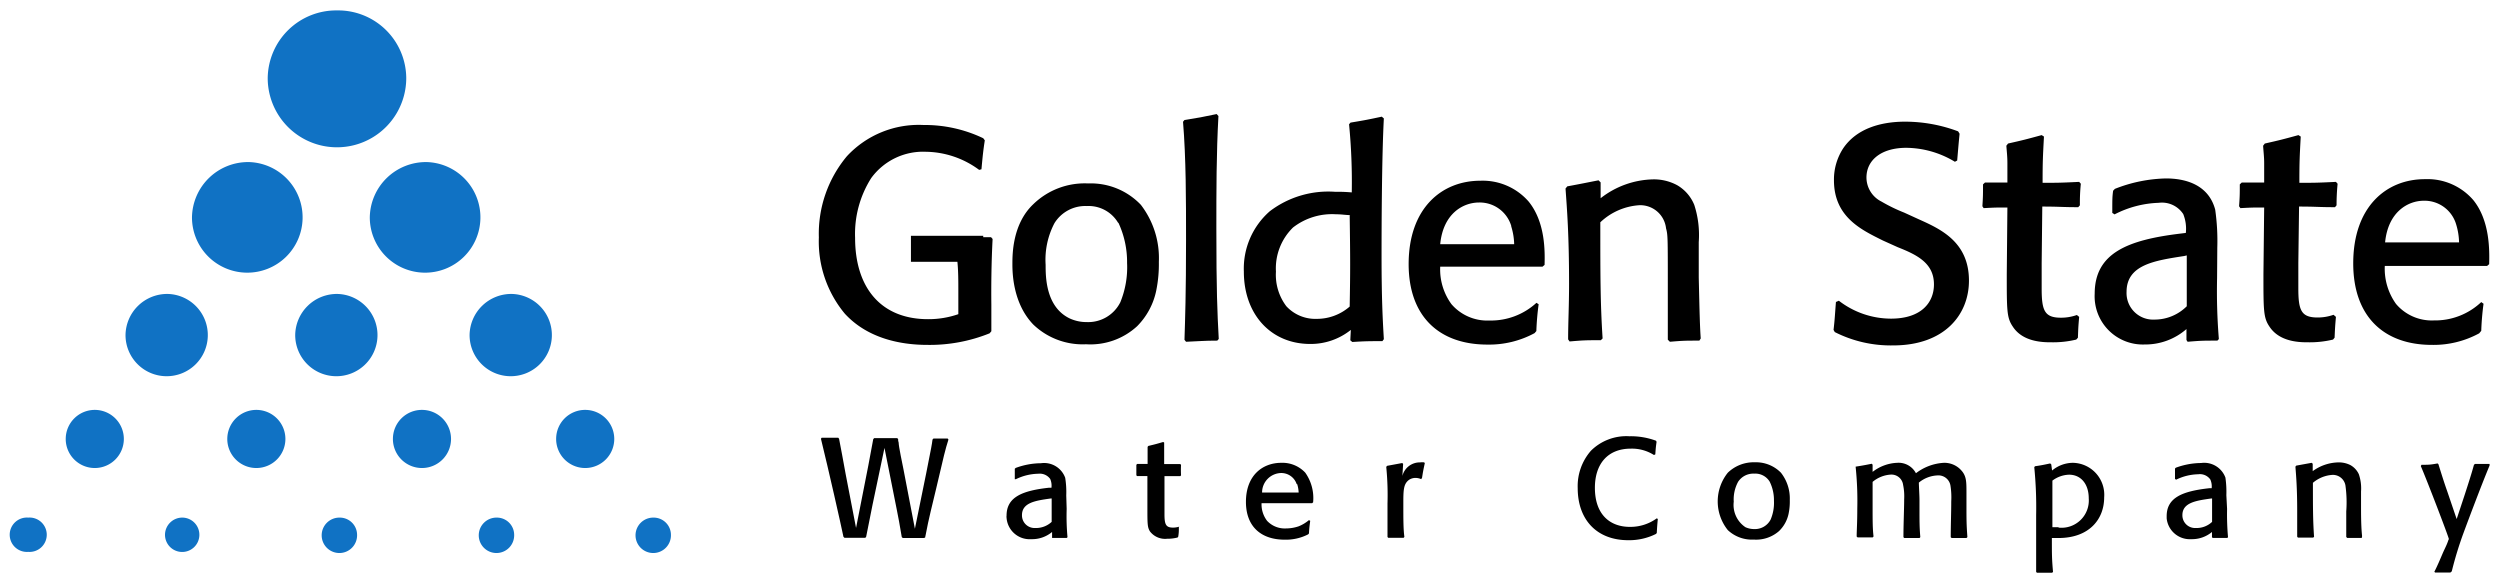 <svg id="Layer_1" data-name="Layer 1" xmlns="http://www.w3.org/2000/svg" viewBox="0 0 240 56"><defs><style>.cls-1{fill:#1072c4;fill-rule:evenodd;}</style></defs><g id="Group_1147" data-name="Group 1147"><g id="Group_3" data-name="Group 3"><path id="Path_1" data-name="Path 1" class="cls-1" d="M32.37,1A6.54,6.54,0,0,1,39,7.49a6.65,6.65,0,0,1-13.3,0A6.58,6.58,0,0,1,32.37,1Z"/><path id="Path_2" data-name="Path 2" class="cls-1" d="M23.94,15.56a5.31,5.31,0,1,1-5.51,5.31A5.39,5.39,0,0,1,23.94,15.56Z"/><path id="Path_3" data-name="Path 3" class="cls-1" d="M41,15.56a5.31,5.31,0,1,1-5.5,5.31A5.39,5.39,0,0,1,41,15.56Z"/><path id="Path_4" data-name="Path 4" class="cls-1" d="M16.15,28.22a3.95,3.95,0,1,1-4.1,3.94A4,4,0,0,1,16.15,28.22Z"/><path id="Path_5" data-name="Path 5" class="cls-1" d="M32.43,28.22a3.95,3.95,0,1,1-4.09,3.94A4,4,0,0,1,32.43,28.22Z"/><path id="Path_6" data-name="Path 6" class="cls-1" d="M49.18,28.22a3.95,3.95,0,1,1-4.1,3.94A4,4,0,0,1,49.18,28.22Z"/><g id="Group_1" data-name="Group 1"><path id="Path_7" data-name="Path 7" class="cls-1" d="M9.1,39.35a2.79,2.79,0,1,1-2.79,2.87v-.09A2.79,2.79,0,0,1,9.1,39.35Z"/><path id="Path_8" data-name="Path 8" class="cls-1" d="M24.61,39.35a2.79,2.79,0,1,1-2.79,2.87v-.09a2.79,2.79,0,0,1,2.79-2.78Z"/><path id="Path_9" data-name="Path 9" class="cls-1" d="M40.51,39.35a2.79,2.79,0,1,1-2.79,2.87v-.09a2.78,2.78,0,0,1,2.79-2.78Z"/><path id="Path_10" data-name="Path 10" class="cls-1" d="M56.18,39.35a2.79,2.79,0,1,1-2.79,2.87v-.09a2.78,2.78,0,0,1,2.79-2.78Z"/></g><g id="Group_2" data-name="Group 2"><path id="Path_11" data-name="Path 11" class="cls-1" d="M2.71,49.69a1.65,1.65,0,1,1,0,3.29,1.65,1.65,0,1,1,0-3.29Z"/><path id="Path_12" data-name="Path 12" class="cls-1" d="M17.55,49.69a1.65,1.65,0,1,1-1.71,1.64A1.66,1.66,0,0,1,17.55,49.69Z"/><path id="Path_13" data-name="Path 13" class="cls-1" d="M32.59,49.69a1.66,1.66,0,0,1,1.69,1.65,1.7,1.7,0,1,1-1.69-1.65Z"/><path id="Path_14" data-name="Path 14" class="cls-1" d="M47.68,49.69a1.66,1.66,0,0,1,1.68,1.65,1.7,1.7,0,1,1-1.68-1.65Z"/><path id="Path_15" data-name="Path 15" class="cls-1" d="M62.72,49.69a1.66,1.66,0,0,1,1.69,1.65,1.7,1.7,0,1,1-1.69-1.65Z"/></g></g><g id="Group_8" data-name="Group 8"><path d="M95.29,22.94l-.15-.17-.75,0v-.13H87.45v2.49h4.46C92,26,92,27,92,28l0,2.16a8.71,8.71,0,0,1-2.91.48c-4.56,0-7-3.07-7-7.8a10,10,0,0,1,1.55-5.75,6.16,6.16,0,0,1,5.24-2.52A8.77,8.77,0,0,1,94,16.31l.22-.06c.12-1.32.17-1.78.32-2.78l-.15-.2A13,13,0,0,0,88.66,12a9.4,9.4,0,0,0-7.36,3,11.6,11.6,0,0,0-2.69,7.79,10.83,10.83,0,0,0,2.49,7.32c2.1,2.29,5.16,3,7.93,3A15.39,15.39,0,0,0,95,32l.17-.2c0-.86,0-1.37,0-2.55C95.15,27.51,95.17,25.21,95.29,22.94Z"/><path id="Path_17" data-name="Path 17" d="M111,27.89a6.79,6.79,0,0,1-1.84,3.43,6.63,6.63,0,0,1-4.9,1.73,6.85,6.85,0,0,1-5.07-1.9c-1.92-2-2-4.85-2-5.79s0-3.85,2-5.75a7.08,7.08,0,0,1,5.27-2,6.63,6.63,0,0,1,5.06,2.05,8.38,8.38,0,0,1,1.73,5.47A12.74,12.74,0,0,1,111,27.89Zm-3.66-6.5a3.29,3.29,0,0,0-3-1.61,3.48,3.48,0,0,0-3.11,1.64,7.55,7.55,0,0,0-.85,4c0,1.13,0,4,2.27,5.13a3.84,3.84,0,0,0,1.67.37,3.45,3.45,0,0,0,3.23-1.9,8.88,8.88,0,0,0,.65-3.77,8.91,8.91,0,0,0-.83-3.86Z"/><path id="Path_18" data-name="Path 18" d="M116.86,32.7c-1.36,0-1.64.06-3,.11l-.15-.19c.06-1.94.15-4.39.15-9.63,0-3.77,0-7.81-.29-11.3l.14-.17c1.39-.22,1.67-.27,3.09-.57l.17.19c-.2,3.58-.2,7.18-.2,10.76,0,6,.09,8.05.23,10.64Z"/><path id="Path_19" data-name="Path 19" d="M129.65,11.77c1.45-.24,1.73-.3,3-.57l.2.17c-.2,3.75-.22,10.44-.22,13.14,0,4.19.11,6.19.22,8.05l-.14.19c-1.24,0-1.59,0-2.89.08l-.19-.16.05-1a6.16,6.16,0,0,1-3.9,1.35c-3.77,0-6.37-2.84-6.37-6.94a7.32,7.32,0,0,1,2.49-5.8,9.27,9.27,0,0,1,6.23-1.87c.59,0,.87,0,1.64.06a57.21,57.21,0,0,0-.26-6.54Zm0,8.88c-.48,0-.82-.08-1.41-.08a6.1,6.1,0,0,0-4.11,1.27,5.49,5.49,0,0,0-1.64,4.24,5,5,0,0,0,1,3.32,3.78,3.78,0,0,0,2.91,1.21,4.78,4.78,0,0,0,3.17-1.18c.06-3.54.06-4.35,0-8.78Z"/><path id="Path_20" data-name="Path 20" d="M147.71,29.21a25.47,25.47,0,0,0-.22,2.57l-.17.2a9.15,9.15,0,0,1-4.53,1.1c-4.64,0-7.56-2.71-7.56-7.73,0-5.36,3.17-8,6.88-8a5.85,5.85,0,0,1,4.64,2c1.62,2,1.56,4.81,1.53,6.08l-.2.17c-4.41,0-5.18,0-9.82,0a5.65,5.65,0,0,0,1.08,3.6A4.54,4.54,0,0,0,143,30.77a6.46,6.46,0,0,0,4.5-1.7Zm-2.63-7.52A3.16,3.16,0,0,0,142,19.44c-1.59,0-3.46,1.1-3.74,4,3.43,0,4.5,0,7.1,0a6.17,6.17,0,0,0-.28-1.7Z"/><path id="Path_21" data-name="Path 21" d="M163.14,32.7c-1.35,0-1.52,0-2.83.11l-.2-.2c0-.32,0-.65,0-1,0-1.43,0-2.86,0-4.29,0-4.49,0-4.79-.17-5.4a2.49,2.49,0,0,0-2.55-2.22,6,6,0,0,0-3.76,1.64c0,5.08,0,7.73.22,11.15l-.17.17c-1.38,0-1.61,0-3,.12l-.14-.2c0-1.64.09-3.21.09-5.37,0-4.67-.2-7.16-.34-9.11l.17-.21c1.41-.26,1.67-.32,3-.58l.2.2,0,1.52a8.45,8.45,0,0,1,5-1.81,4.69,4.69,0,0,1,2.35.56,3.87,3.87,0,0,1,1.64,1.89,9.37,9.37,0,0,1,.43,3.57v3.41c.08,3.42.11,4.73.19,5.84Z"/><path id="Path_22" data-name="Path 22" d="M184.2,21.05c2.07.93,4.82,2.16,4.82,5.89,0,3.27-2.35,6.22-7.28,6.22a11.9,11.9,0,0,1-5.6-1.28l-.12-.21c.12-1,.14-1.57.23-2.68l.28-.12a8.22,8.22,0,0,0,5,1.72c2.91,0,4.13-1.54,4.13-3.29,0-2.05-1.64-2.84-3.48-3.57l-1.42-.64c-2-1-4.7-2.22-4.7-5.78a5.48,5.48,0,0,1,.88-3.06c1.3-1.93,3.65-2.57,5.94-2.57a14.49,14.49,0,0,1,5.1.93l.14.23c-.11,1.11-.14,1.52-.23,2.57l-.22.12A9.14,9.14,0,0,0,183,14.19c-2.35,0-3.82,1.14-3.82,2.86a2.59,2.59,0,0,0,1.44,2.3,15.67,15.67,0,0,0,2.18,1.06Z"/><path id="Path_23" data-name="Path 23" d="M199.6,30.42c-.09,1-.09,1.17-.12,2l-.16.18a9.47,9.47,0,0,1-2.37.26c-.76,0-2.76,0-3.73-1.52-.57-.84-.57-1.54-.57-5l.06-6.42c-1.11,0-1.14,0-2.28.06l-.12-.18c.06-.93.06-1.17.06-2.1l.19-.18c.69,0,1.11,0,2.15,0,0-.61,0-1.25,0-1.87s-.06-1.11-.1-1.66l.16-.21c1.42-.32,1.77-.41,3.23-.81l.22.14c-.1,1.93-.13,2.31-.13,4.44,1.33,0,1.71,0,3.51-.09l.16.18a17.92,17.92,0,0,0-.09,2.07l-.16.18c-1.58,0-1.77-.06-3.45-.06L196,25.28c0,.35,0,2,0,2.42,0,2.13.28,2.8,1.86,2.8a4.58,4.58,0,0,0,1.52-.26Z"/><path id="Path_24" data-name="Path 24" d="M212.84,26.71a57,57,0,0,0,.17,5.84l-.14.15c-1.33,0-1.56,0-2.86.11l-.11-.17,0-1.05a6,6,0,0,1-4,1.48,4.63,4.63,0,0,1-4.81-4.87c0-3.91,3.17-5.17,8.27-5.78l.48-.06a3.75,3.75,0,0,0-.25-1.81,2.44,2.44,0,0,0-2.35-1.08A9.92,9.92,0,0,0,203,20.58l-.22-.14c0-1.35,0-1.52.08-2.13l.17-.18a14.14,14.14,0,0,1,4.9-1c2.09,0,4.13.73,4.73,3a21.23,21.23,0,0,1,.2,3.65Zm-3.17-2.13c-2.86.44-5.52.85-5.52,3.44a2.55,2.55,0,0,0,2.69,2.66,4.37,4.37,0,0,0,3.09-1.28V24.52Z"/><path id="Path_25" data-name="Path 25" d="M224.25,30.42c-.09,1-.09,1.17-.13,2l-.15.18a9.54,9.54,0,0,1-2.38.26c-.76,0-2.75,0-3.73-1.52-.57-.84-.57-1.54-.57-5l.07-6.42c-1.11,0-1.14,0-2.28.06l-.13-.18c.07-.93.07-1.17.07-2.1l.19-.18c.69,0,1.1,0,2.15,0,0-.61,0-1.25,0-1.87s-.07-1.11-.1-1.66l.16-.21c1.42-.32,1.77-.41,3.23-.81l.22.14c-.1,1.93-.13,2.31-.13,4.44,1.33,0,1.71,0,3.51-.09l.16.18a20.49,20.49,0,0,0-.1,2.07l-.15.18c-1.58,0-1.78-.06-3.45-.06l-.07,5.43c0,.35,0,2,0,2.42,0,2.13.28,2.8,1.86,2.8a4.62,4.62,0,0,0,1.52-.26Z"/><path id="Path_26" data-name="Path 26" d="M238.42,29.16a26.05,26.05,0,0,0-.22,2.6L238,32a9.16,9.16,0,0,1-4.53,1.11c-4.65,0-7.56-2.75-7.56-7.83,0-5.43,3.17-8.08,6.88-8.08a5.81,5.81,0,0,1,4.64,2c1.62,2,1.56,4.87,1.53,6.16l-.2.17c-4.41,0-5.18,0-9.82,0a5.8,5.8,0,0,0,1.08,3.65,4.5,4.5,0,0,0,3.65,1.58A6.44,6.44,0,0,0,238.2,29Zm-2.63-7.62a3.16,3.16,0,0,0-3.09-2.27c-1.58,0-3.45,1.11-3.73,4,3.42,0,4.5,0,7.1,0a6.32,6.32,0,0,0-.28-1.73Z"/><path id="Path_27" data-name="Path 27" d="M88.67,51.65c-1,0-1.09,0-2,0l-.1-.09c-.22-1.36-.31-1.75-.5-2.74L84.91,43l-1.16,5.52c-.07.37-.14.75-.22,1.11-.11.58-.32,1.57-.38,1.9l-.08.1c-1,0-1.06,0-2,0l-.1-.1c-.25-1.22-1.41-6.35-2.16-9.41l.07-.1c.78,0,.9,0,1.59,0l.08.1c.09.47.17.91.3,1.58l.33,1.8,1,5.18,1.18-6c.19-1,.22-1.16.47-2.52l.09-.1c1.06,0,1.24,0,2.22,0l.08.1c0,.1,0,.21.05.33,0,.36.37,2.09.46,2.55l1.1,5.72,1.09-5.35c.52-2.62.53-2.67.6-3.21l.09-.1c.64,0,.78,0,1.37,0l.07.1c-.33,1.05-.41,1.42-1.18,4.71-.35,1.48-.73,2.94-1,4.41l-.06.29Z"/><path id="Path_28" data-name="Path 28" d="M102.4,48.86a22.24,22.24,0,0,0,.08,2.71l-.07.07c-.66,0-.77,0-1.41,0l0-.08v-.49a3,3,0,0,1-2,.69,2.22,2.22,0,0,1-2.37-2.05.74.74,0,0,1,0-.21c0-1.81,1.56-2.4,4.08-2.68l.23,0a1.63,1.63,0,0,0-.12-.84,1.24,1.24,0,0,0-1.16-.5,5.07,5.07,0,0,0-2.13.52L97.42,46c0-.63,0-.71,0-1l.09-.08a7.11,7.11,0,0,1,2.42-.45,2.15,2.15,0,0,1,2.33,1.4,8.67,8.67,0,0,1,.1,1.69Zm-1.57-1c-1.41.2-2.72.39-2.72,1.59a1.21,1.21,0,0,0,1.19,1.24h.13a2.21,2.21,0,0,0,1.53-.59V47.85Z"/><path id="Path_29" data-name="Path 29" d="M113.17,50.58c0,.45,0,.55-.06.94l-.06.08a3.77,3.77,0,0,1-1,.12,1.83,1.83,0,0,1-1.65-.7c-.25-.4-.25-.72-.25-2.32l0-3c-.48,0-.5,0-1,0l-.06-.08c0-.44,0-.55,0-1l.08-.08h1c0-.29,0-.58,0-.87s0-.51,0-.77l.07-.09c.63-.15.78-.19,1.43-.38l.09.06c0,.9,0,1.07,0,2.06l1.55,0,.07.08a9.17,9.17,0,0,0,0,1l-.07.08c-.7,0-.78,0-1.52,0l0,2.52c0,.16,0,.93,0,1.12,0,1,.13,1.3.83,1.3a2,2,0,0,0,.67-.12Z"/><path id="Path_30" data-name="Path 30" d="M125.78,50c-.07.54-.09.68-.12,1.21l-.08.09a4.69,4.69,0,0,1-2.24.51c-2.29,0-3.73-1.27-3.73-3.63,0-2.52,1.57-3.75,3.4-3.75a3,3,0,0,1,2.29.94,4.22,4.22,0,0,1,.76,2.85l-.1.09c-2.18,0-2.56,0-4.85,0a2.6,2.6,0,0,0,.53,1.69,2.32,2.32,0,0,0,1.8.73,3.85,3.85,0,0,0,1.22-.2,3.6,3.6,0,0,0,1-.6Zm-1.3-3.53A1.56,1.56,0,0,0,123,45.41a1.87,1.87,0,0,0-1.84,1.87c1.69,0,2.22,0,3.51,0a3,3,0,0,0-.14-.8Z"/><path id="Path_31" data-name="Path 31" d="M136.44,46a1.38,1.38,0,0,0-.56-.12,1.12,1.12,0,0,0-.59.17c-.57.4-.57,1-.57,2.4s0,2.33.1,3.09l-.07.09c-.66,0-.81,0-1.48,0l-.07-.08c0-1,0-2,0-3.22a27.45,27.45,0,0,0-.12-3.51l.08-.1,1.46-.27.08.09-.07,1.15a1.72,1.72,0,0,1,1.7-1.3,1.33,1.33,0,0,1,.4,0l.05.08c-.14.65-.17.79-.26,1.38Z"/><path id="Path_32" data-name="Path 32" d="M159.15,49.82c-.06.64-.07.83-.1,1.35l-.08.09a5.78,5.78,0,0,1-2.65.6c-3.06,0-4.86-2-4.86-5a5.16,5.16,0,0,1,1.27-3.59,4.83,4.83,0,0,1,3.69-1.39,7,7,0,0,1,2.56.43l.05.11c-.07.49-.08.62-.12,1.2l-.13.06a3.94,3.94,0,0,0-2.22-.61c-2.24,0-3.45,1.49-3.45,3.76,0,2.56,1.44,3.75,3.36,3.75a4.31,4.31,0,0,0,2.58-.82Z"/><path id="Path_33" data-name="Path 33" d="M171.7,49.34a3.23,3.23,0,0,1-.91,1.64,3.33,3.33,0,0,1-2.42.82,3.38,3.38,0,0,1-2.5-.91,4.4,4.4,0,0,1,0-5.51,3.57,3.57,0,0,1,2.6-1,3.35,3.35,0,0,1,2.5,1,4,4,0,0,1,.85,2.62A5.76,5.76,0,0,1,171.7,49.34Zm-1.81-3.1a1.61,1.61,0,0,0-1.49-.77,1.74,1.74,0,0,0-1.54.78,3.55,3.55,0,0,0-.42,1.91,2.57,2.57,0,0,0,1.12,2.45,2,2,0,0,0,.83.18,1.7,1.7,0,0,0,1.59-.91,4.11,4.11,0,0,0,.32-1.8,4,4,0,0,0-.41-1.84Z"/><path id="Path_34" data-name="Path 34" d="M178.19,44.79c.72-.11,1.09-.19,1.5-.27l.08.09,0,.69a4.11,4.11,0,0,1,2.36-.87,1.88,1.88,0,0,1,1.8,1,4.83,4.83,0,0,1,2.69-1,2.18,2.18,0,0,1,1.49.55c.66.61.67,1.12.67,2.29v1.15c0,1.54,0,1.92.09,3.14l-.09.09c-.67,0-.78,0-1.42,0l-.09-.08c0-1.12.05-2.35.05-3.45a7.11,7.11,0,0,0-.07-1.46A1.17,1.17,0,0,0,186,45.64a3,3,0,0,0-1.79.69c0,.29.06,1.26.06,1.65v.77c0,1.38,0,1.86.08,2.81l-.07.09c-.73,0-.81,0-1.47,0l-.08-.08c0-1.22.07-2.78.07-3.63a5.32,5.32,0,0,0-.1-1.38,1.13,1.13,0,0,0-1.17-1,3,3,0,0,0-1.76.7v2.31c0,1.51,0,2.17.09,2.93l-.08.09c-.73,0-.78,0-1.45,0l-.09-.08c0-.54.06-1.31.06-2.71a31.72,31.72,0,0,0-.16-4Z"/><path id="Path_35" data-name="Path 35" d="M197,45.17a3.16,3.16,0,0,1,2-.74,3.07,3.07,0,0,1,3,3.32c0,2.1-1.44,3.9-4.39,3.9l-.63,0c0,1.62,0,2,.11,3.25l-.08.08-1.47,0-.07-.08c0-.83,0-1.68,0-3.06,0-.8,0-1.6,0-2.4a39.05,39.05,0,0,0-.18-4.59l.07-.09c.68-.1.84-.14,1.46-.27l.1.09Zm.62,5.48a2.62,2.62,0,0,0,2.9-2.8c0-1.41-.77-2.28-1.89-2.28a2.8,2.8,0,0,0-1.6.57c0,.71,0,1.4,0,2.09s0,1.59,0,2.38c.18,0,.35,0,.59,0Z"/><path id="Path_36" data-name="Path 36" d="M213.8,48.86a24.46,24.46,0,0,0,.09,2.71l-.07.07c-.66,0-.77,0-1.41,0l-.06-.08,0-.49a3,3,0,0,1-2,.69A2.23,2.23,0,0,1,208,49.76v-.21c0-1.81,1.57-2.4,4.08-2.68l.24,0a1.64,1.64,0,0,0-.13-.84,1.22,1.22,0,0,0-1.16-.5,5,5,0,0,0-2.12.52l-.11-.07c0-.63,0-.71,0-1l.08-.08a7.15,7.15,0,0,1,2.42-.45,2.17,2.17,0,0,1,2.34,1.4,9.53,9.53,0,0,1,.09,1.69Zm-1.56-1c-1.41.2-2.73.39-2.73,1.59a1.22,1.22,0,0,0,1.19,1.24h.14a2.16,2.16,0,0,0,1.52-.59V47.85Z"/><path id="Path_37" data-name="Path 37" d="M226.73,51.64c-.67,0-.76,0-1.4,0l-.09-.09c0-.15,0-.3,0-.45,0-.66,0-1.33,0-2a11.8,11.8,0,0,0-.08-2.51,1.22,1.22,0,0,0-1.26-1,3.18,3.18,0,0,0-1.86.76c0,2.36,0,3.59.11,5.18l-.08.08c-.68,0-.79,0-1.47,0l-.07-.09c0-.76,0-1.5,0-2.5,0-2.16-.1-3.32-.17-4.22l.08-.1,1.48-.27.1.09v.71a4.31,4.31,0,0,1,2.46-.84,2.46,2.46,0,0,1,1.16.26,1.92,1.92,0,0,1,.81.88,4.2,4.2,0,0,1,.21,1.65v1.58c0,1.59.05,2.2.1,2.71Z"/><path id="Path_38" data-name="Path 38" d="M239,44.69c-.8,1.91-2.14,5.49-2.49,6.44a34.69,34.69,0,0,0-1.14,3.72l-.13.11c-.7,0-.82,0-1.48,0l-.06-.09.06-.1c.25-.5.46-1,.7-1.56s.43-.88.58-1.35a1.17,1.17,0,0,0,.05-.11c0-.16-2.09-5.62-2.69-7l.06-.13c.7,0,.84,0,1.55-.13l.08.08c.38,1.22.56,1.79.87,2.67l.88,2.59.79-2.39c.3-.93.65-2,.87-2.82l.1-.08H239Z"/></g></g></svg>